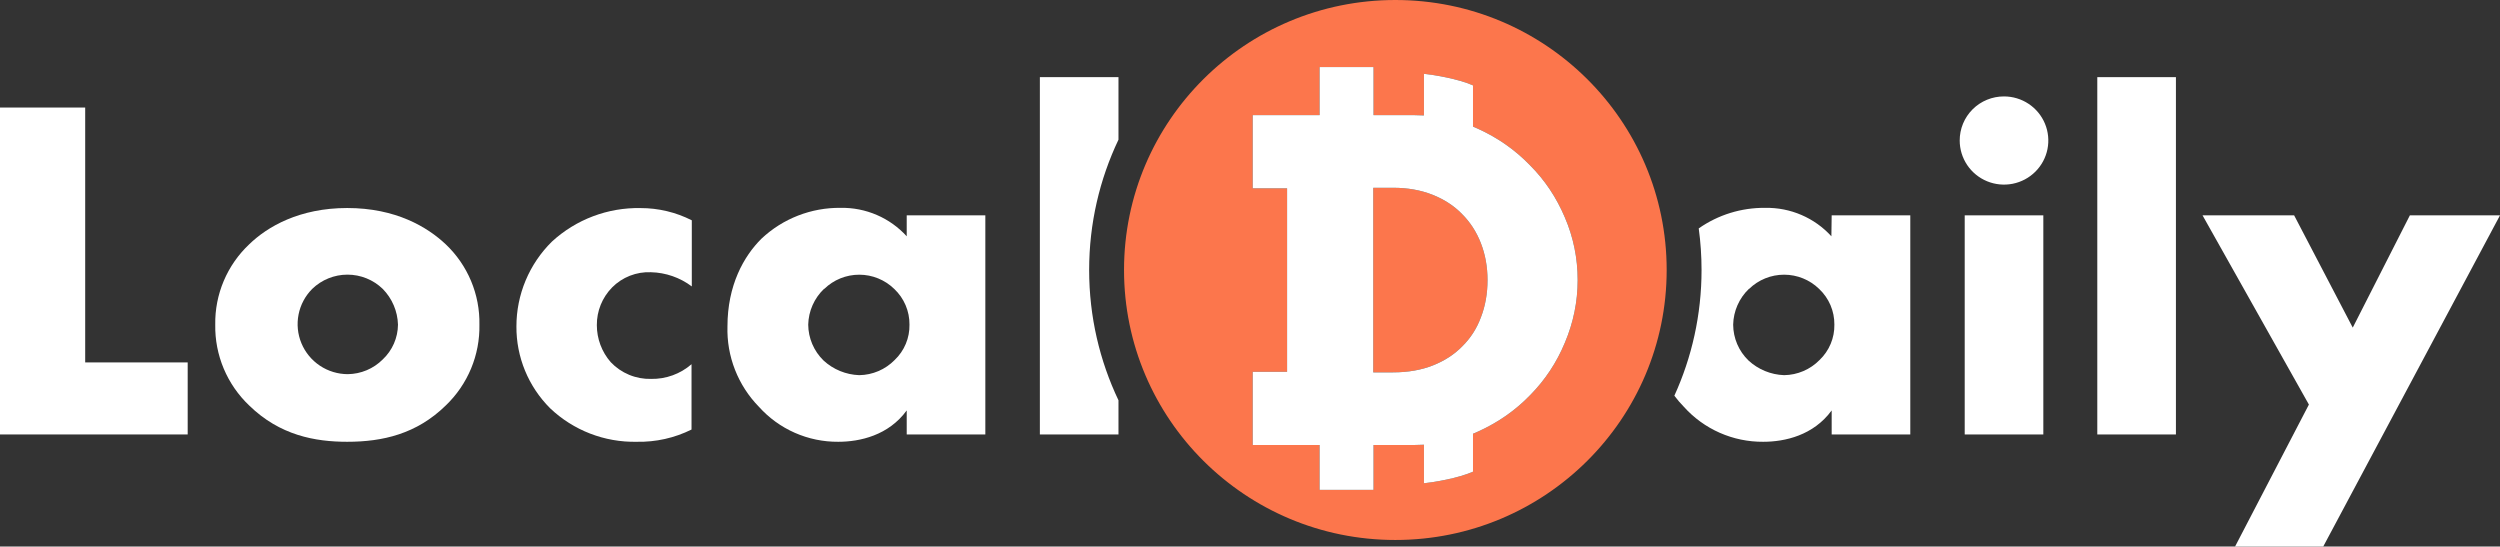 <svg width="247" height="54" viewBox="0 0 247 54" fill="none" xmlns="http://www.w3.org/2000/svg">
<rect x="0" y="0" width="247" height="54" fill="#333333" stroke="none"/>
<path fill-rule="evenodd" clip-rule="evenodd" d="M137.86 53.35C152.665 53.35 164.667 41.408 164.667 26.675C164.667 11.943 152.665 0 137.86 0C123.056 0 111.054 11.943 111.054 26.675C111.054 41.408 123.056 53.35 137.86 53.35ZM135.705 6.629H130.375V11.378H123.767V18.61H127.164V36.732H123.767V43.964L130.375 43.965V48.398H135.705V43.965H139.759C140.071 43.965 140.38 43.956 140.686 43.939V47.748C141.67 47.643 144.017 47.267 145.532 46.603V42.854C145.708 42.781 145.883 42.705 146.056 42.625C148.025 41.732 149.733 40.536 151.181 39.038C152.658 37.539 153.801 35.811 154.612 33.852C155.452 31.863 155.872 29.803 155.872 27.671C155.872 25.51 155.452 23.45 154.612 21.491C153.772 19.503 152.614 17.774 151.138 16.305C149.69 14.807 147.982 13.611 146.013 12.718C145.854 12.645 145.693 12.574 145.532 12.507V8.436C144.017 7.772 141.67 7.397 140.686 7.292V11.404C140.38 11.387 140.071 11.378 139.759 11.378H135.705V6.629ZM137.631 36.79H135.677V18.552H137.631C139.079 18.552 140.381 18.783 141.54 19.244C142.698 19.705 143.668 20.339 144.449 21.145C145.26 21.952 145.883 22.917 146.317 24.041C146.751 25.165 146.968 26.375 146.968 27.671C146.968 28.997 146.751 30.221 146.317 31.345C145.912 32.44 145.304 33.391 144.493 34.197C143.711 35.004 142.741 35.638 141.583 36.099C140.425 36.56 139.107 36.79 137.631 36.79Z" fill="#FC764C"/>
<path fill-rule="evenodd" clip-rule="evenodd" d="M130.375 6.629H135.705V11.378H139.759C140.071 11.378 140.38 11.387 140.686 11.404V7.292C141.67 7.397 144.017 7.772 145.532 8.436V12.507C145.693 12.574 145.854 12.645 146.013 12.718C147.982 13.611 149.69 14.807 151.138 16.305C152.614 17.774 153.772 19.503 154.612 21.491C155.452 23.45 155.872 25.511 155.872 27.671C155.872 29.803 155.452 31.863 154.612 33.852C153.801 35.811 152.658 37.539 151.181 39.038C149.733 40.536 148.025 41.732 146.056 42.625C145.883 42.705 145.708 42.781 145.532 42.854V46.603C144.017 47.267 141.67 47.643 140.686 47.748V43.939C140.38 43.956 140.071 43.965 139.759 43.965H135.705V48.398H130.375V43.965L123.767 43.965V36.733H127.164V18.61H123.767V11.378H130.375V6.629ZM135.677 36.79H137.631C139.108 36.79 140.425 36.56 141.583 36.099C142.741 35.638 143.711 35.004 144.493 34.197C145.304 33.391 145.912 32.44 146.317 31.345C146.751 30.221 146.968 28.997 146.968 27.671C146.968 26.375 146.751 25.165 146.317 24.041C145.883 22.917 145.26 21.952 144.449 21.145C143.668 20.339 142.698 19.705 141.54 19.244C140.381 18.783 139.079 18.552 137.631 18.552H135.677V36.79Z" fill="white"/>
<path d="M8.417 10.625V35.807H18.543V42.924H0V10.625H8.417Z" fill="white"/>
<path d="M44.037 40.064C41.169 42.875 37.812 43.648 34.305 43.648C31.143 43.648 27.647 43.018 24.623 40.064C23.54 39.036 22.682 37.795 22.104 36.42C21.526 35.044 21.241 33.565 21.267 32.075C21.242 30.592 21.528 29.121 22.106 27.754C22.684 26.387 23.541 25.155 24.623 24.136C26.421 22.391 29.584 20.552 34.305 20.552C39.121 20.552 42.239 22.441 44.037 24.136C45.114 25.157 45.967 26.391 46.54 27.757C47.113 29.124 47.394 30.594 47.366 32.075C47.395 33.563 47.114 35.041 46.541 36.416C45.968 37.791 45.116 39.033 44.037 40.064ZM30.849 28.541C30.158 29.233 29.688 30.112 29.499 31.068C29.309 32.025 29.408 33.016 29.782 33.916C30.157 34.817 30.791 35.587 31.605 36.13C32.419 36.673 33.376 36.964 34.355 36.967C35.654 36.953 36.896 36.432 37.812 35.515C38.283 35.072 38.66 34.539 38.919 33.948C39.178 33.357 39.315 32.72 39.321 32.075C39.283 30.75 38.744 29.488 37.812 28.541C36.88 27.639 35.631 27.134 34.33 27.134C33.03 27.134 31.781 27.639 30.849 28.541Z" fill="white"/>
<path d="M68.323 42.439C66.646 43.272 64.792 43.687 62.918 43.648C59.735 43.716 56.654 42.525 54.352 40.335C53.287 39.273 52.444 38.011 51.873 36.623C51.301 35.234 51.012 33.747 51.023 32.246C51.022 30.689 51.331 29.147 51.933 27.709C52.535 26.271 53.417 24.967 54.529 23.871C56.91 21.681 60.049 20.494 63.29 20.558C65.049 20.556 66.784 20.971 68.35 21.767V28.299C67.185 27.422 65.772 26.931 64.311 26.896C63.602 26.866 62.895 26.984 62.234 27.243C61.574 27.501 60.975 27.895 60.477 28.398C59.499 29.393 58.956 30.733 58.968 32.125C58.968 33.468 59.454 34.766 60.338 35.78C60.849 36.32 61.468 36.746 62.156 37.031C62.843 37.317 63.583 37.455 64.328 37.436C65.794 37.462 67.218 36.945 68.323 35.984V42.439Z" fill="white"/>
<path d="M89.584 21.276H97.351V42.924H89.584V40.55C87.786 43.018 84.962 43.648 82.82 43.648C81.343 43.659 79.88 43.357 78.53 42.762C77.179 42.167 75.971 41.292 74.986 40.197C73.959 39.148 73.154 37.904 72.619 36.539C72.084 35.174 71.831 33.716 71.873 32.252C71.873 28.188 73.477 25.328 75.23 23.584C77.344 21.593 80.154 20.5 83.064 20.536C84.29 20.514 85.505 20.754 86.63 21.239C87.754 21.723 88.761 22.442 89.584 23.346V21.276ZM81.411 28.542C80.443 29.469 79.883 30.739 79.852 32.075C79.857 32.735 79.993 33.387 80.252 33.994C80.511 34.602 80.888 35.152 81.361 35.614C82.324 36.504 83.576 37.019 84.89 37.066C86.212 37.048 87.473 36.508 88.396 35.565C88.869 35.115 89.242 34.573 89.493 33.972C89.745 33.371 89.868 32.726 89.856 32.075C89.863 31.414 89.732 30.759 89.472 30.151C89.213 29.543 88.829 28.995 88.346 28.542C87.424 27.643 86.184 27.14 84.892 27.14C83.601 27.14 82.361 27.643 81.439 28.542H81.411Z" fill="white"/>
<path d="M201.881 21.276V42.925H194.113V21.276H201.881Z" fill="white"/>
<path d="M200.429 10.261C199.709 9.782 198.863 9.527 197.997 9.527C197.421 9.525 196.851 9.636 196.319 9.854C195.787 10.072 195.303 10.393 194.896 10.798C194.49 11.203 194.167 11.684 193.948 12.213C193.729 12.743 193.617 13.31 193.619 13.883C193.619 14.745 193.876 15.587 194.357 16.303C194.838 17.02 195.522 17.578 196.322 17.908C197.121 18.238 198.002 18.324 198.851 18.156C199.7 17.988 200.48 17.573 201.092 16.963C201.705 16.354 202.121 15.578 202.29 14.733C202.459 13.888 202.373 13.012 202.041 12.216C201.71 11.42 201.149 10.74 200.429 10.261Z" fill="white"/>
<path d="M214.981 7.622V42.925H207.213V7.622H214.981Z" fill="white"/>
<path d="M228.119 39.971L217.61 21.276H226.66L232.452 32.368L238.095 21.276H247L229.534 54H220.823L228.119 39.971Z" fill="white"/>
<path fill-rule="evenodd" clip-rule="evenodd" d="M110.506 13.8C108.648 17.703 107.608 22.068 107.608 26.675C107.608 31.282 108.648 35.647 110.506 39.551V42.925H102.739V7.622H110.506V13.8Z" fill="white"/>
<path fill-rule="evenodd" clip-rule="evenodd" d="M165.426 39.097C167.152 35.31 168.113 31.104 168.113 26.675C168.113 25.281 168.018 23.909 167.834 22.566C169.75 21.225 172.053 20.507 174.422 20.536C175.647 20.515 176.863 20.755 177.987 21.24C179.111 21.724 180.119 22.442 180.941 23.346L180.969 21.276H188.737V42.924H180.969V40.55C179.166 43.018 176.347 43.648 174.206 43.648C172.729 43.659 171.266 43.357 169.915 42.762C168.564 42.167 167.356 41.293 166.371 40.197C166.032 39.851 165.716 39.483 165.426 39.097ZM171.237 32.075C171.266 30.739 171.825 29.469 172.791 28.541H172.813C173.737 27.642 174.978 27.139 176.27 27.139C177.562 27.139 178.803 27.642 179.726 28.541C180.209 28.995 180.593 29.543 180.853 30.151C181.112 30.759 181.243 31.414 181.236 32.075C181.247 32.725 181.123 33.371 180.872 33.971C180.621 34.572 180.248 35.114 179.776 35.565C178.853 36.508 177.592 37.048 176.27 37.066C174.958 37.019 173.708 36.504 172.747 35.614C172.271 35.154 171.893 34.603 171.634 33.996C171.375 33.388 171.24 32.735 171.237 32.075Z" fill="white"/>
</svg>
